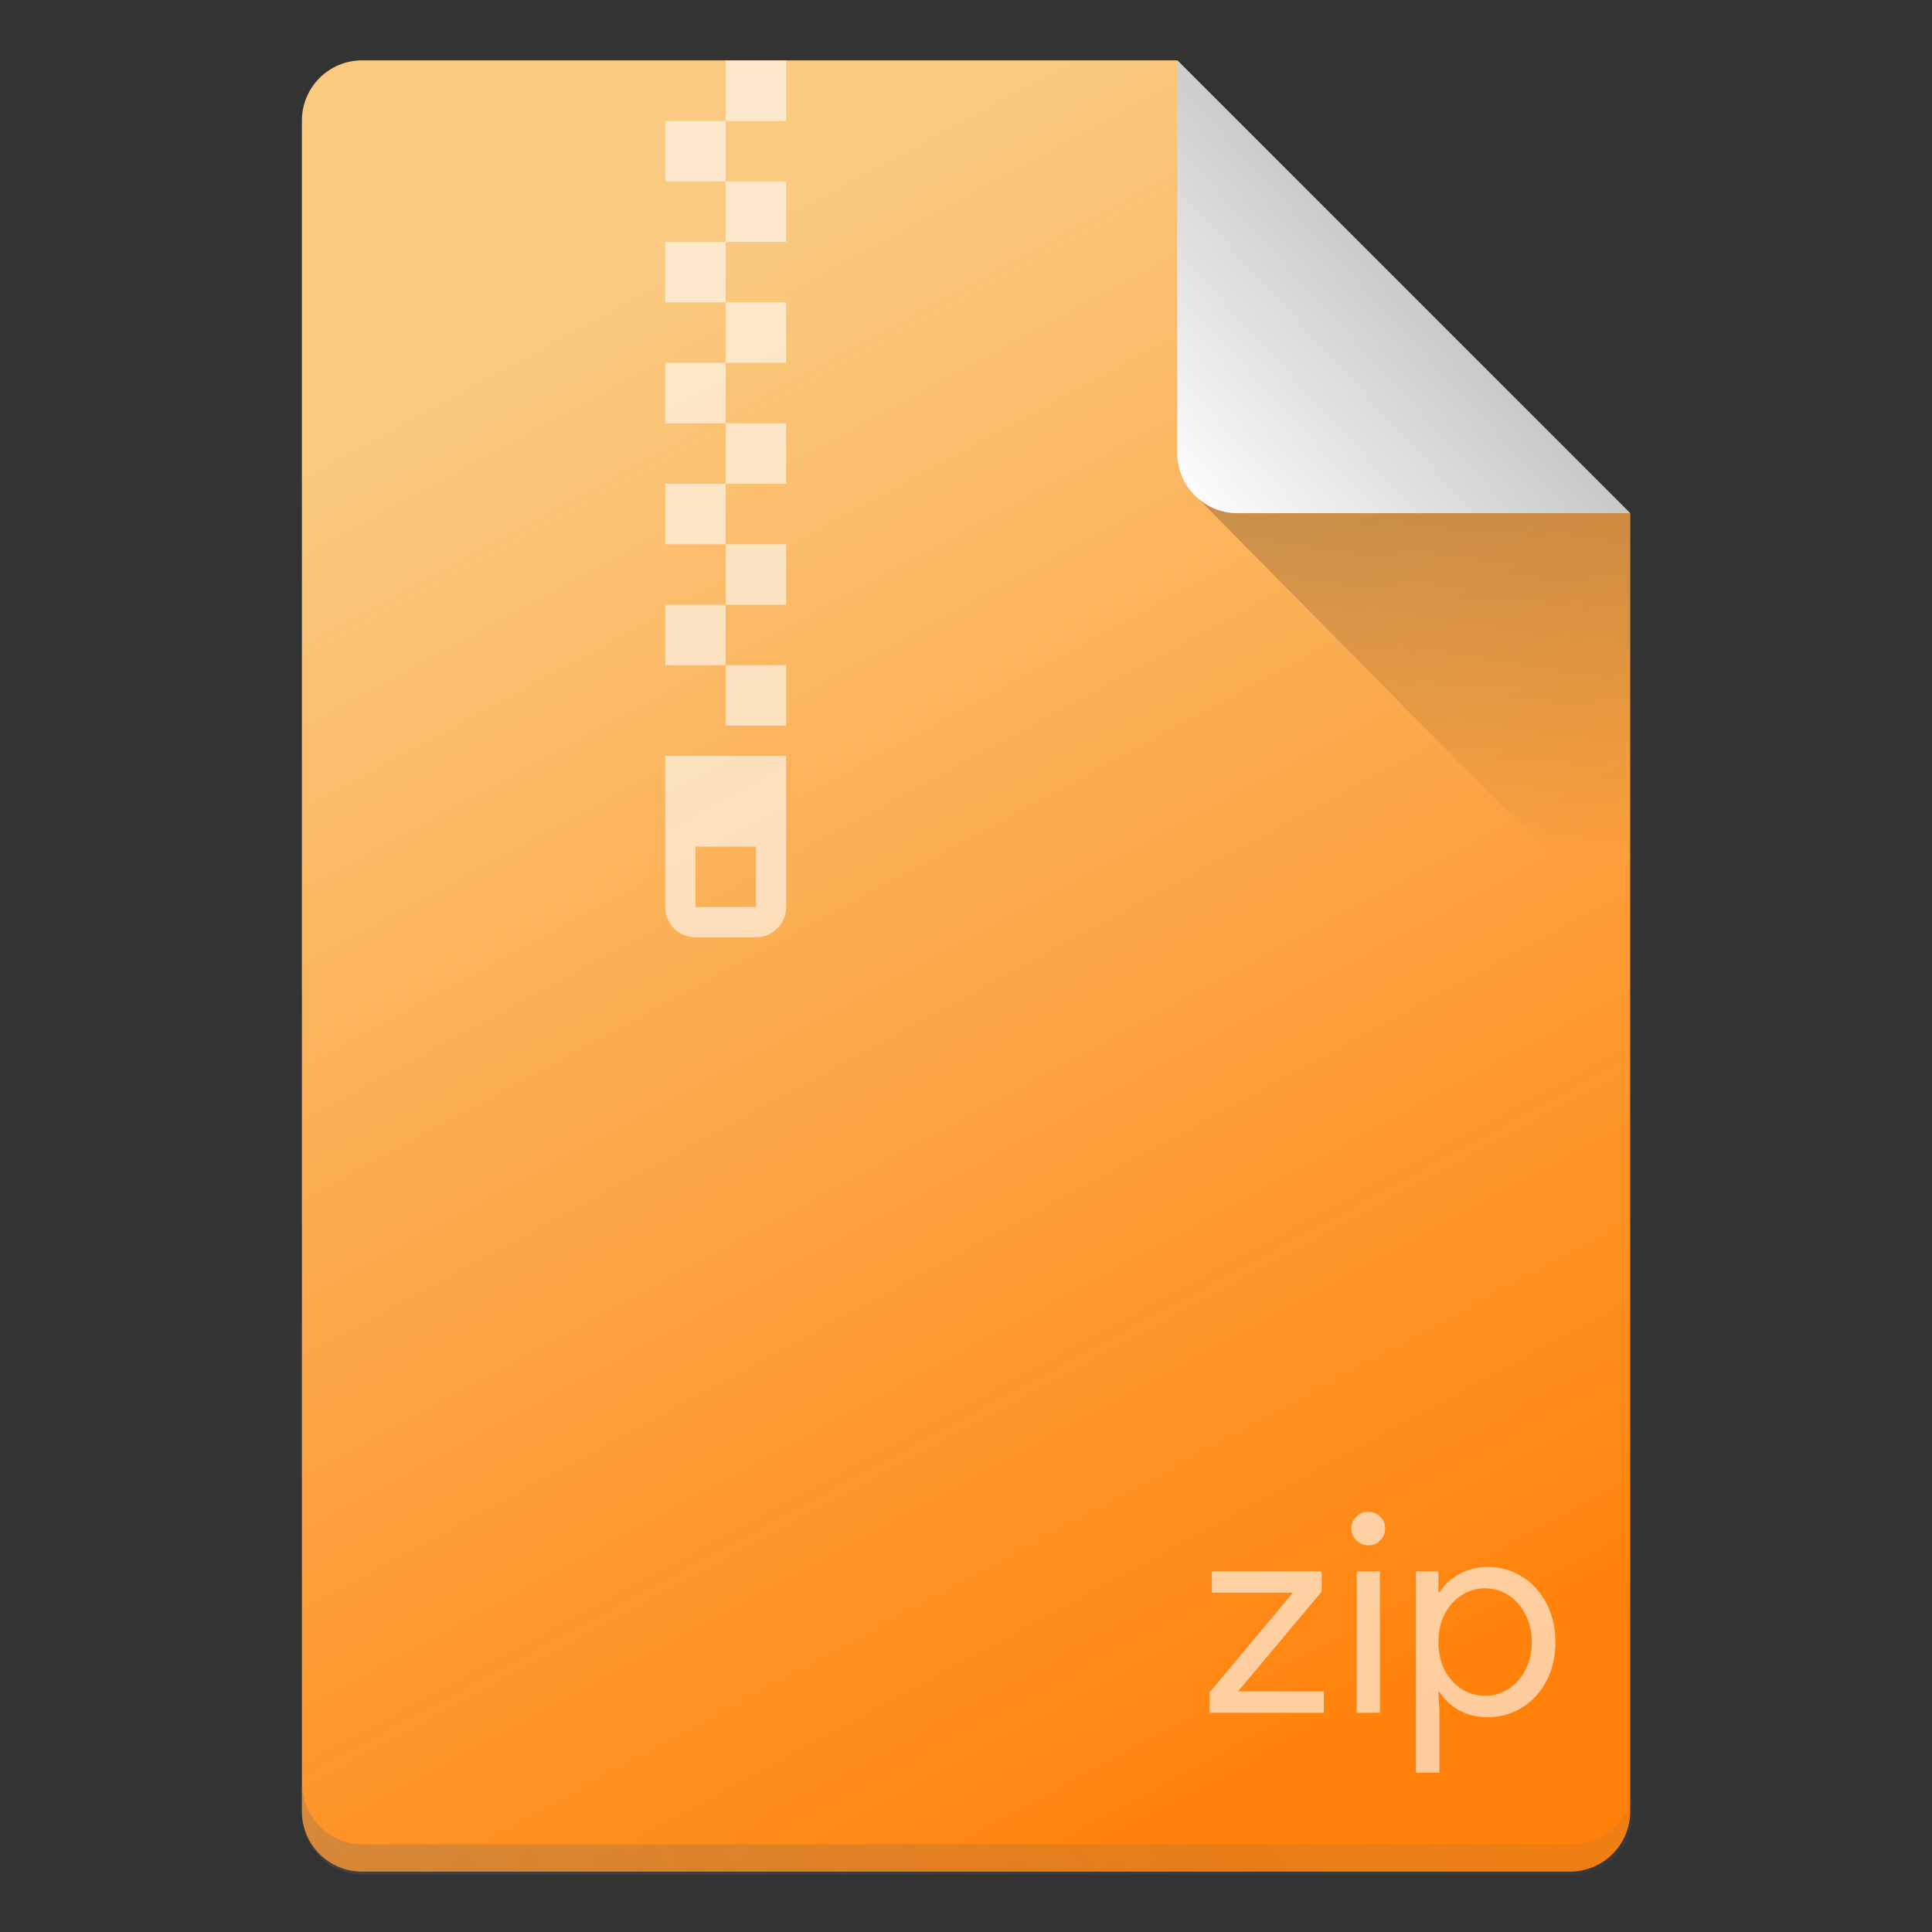 <?xml version="1.0" encoding="UTF-8" standalone="no"?>
<!-- Created with Inkscape (http://www.inkscape.org/) -->

<svg
   width="64"
   height="64"
   viewBox="0 0 16.933 16.933"
   version="1.1"
   id="svg5"
   inkscape:version="1.1.1 (3bf5ae0d25, 2021-09-20, custom)"
   sodipodi:docname="application-zip.svg"
   xmlns:inkscape="http://www.inkscape.org/namespaces/inkscape"
   xmlns:sodipodi="http://sodipodi.sourceforge.net/DTD/sodipodi-0.dtd"
   xmlns:xlink="http://www.w3.org/1999/xlink"
   xmlns="http://www.w3.org/2000/svg"
   xmlns:svg="http://www.w3.org/2000/svg">
  <rect x="0" y="0" width="16.933" height="16.933" fill="#333333" stroke="none"/>
  <sodipodi:namedview
     id="namedview7"
     pagecolor="#ffffff"
     bordercolor="#666666"
     borderopacity="1.0"
     inkscape:pageshadow="2"
     inkscape:pageopacity="0.0"
     inkscape:pagecheckerboard="0"
     inkscape:document-units="px"
     showgrid="false"
     units="px"
     height="64px"
     inkscape:zoom="16"
     inkscape:cx="39.4375"
     inkscape:cy="38.1875"
     inkscape:window-width="1920"
     inkscape:window-height="1011"
     inkscape:window-x="0"
     inkscape:window-y="0"
     inkscape:window-maximized="1"
     inkscape:current-layer="svg5" />
  <defs
     id="defs2">
    <linearGradient
       inkscape:collect="always"
       id="linearGradient12875">
      <stop
         style="stop-color:#faca80;stop-opacity:1"
         offset="0"
         id="stop12871" />
      <stop
         style="stop-color:#ff8109;stop-opacity:1"
         offset="1"
         id="stop12873" />
    </linearGradient>
    <linearGradient
       inkscape:collect="always"
       id="linearGradient10453">
      <stop
         style="stop-color:#666666;stop-opacity:1"
         offset="0"
         id="stop10449" />
      <stop
         style="stop-color:#666666;stop-opacity:0"
         offset="1"
         id="stop10451" />
    </linearGradient>
    <linearGradient
       inkscape:collect="always"
       id="linearGradient6263">
      <stop
         style="stop-color:#000000;stop-opacity:1;"
         offset="0"
         id="stop6259" />
      <stop
         style="stop-color:#000000;stop-opacity:0;"
         offset="1"
         id="stop6261" />
    </linearGradient>
    <linearGradient
       inkscape:collect="always"
       id="linearGradient3378">
      <stop
         style="stop-color:#b0b0b0;stop-opacity:1"
         offset="0"
         id="stop3374" />
      <stop
         style="stop-color:#fcfcfc;stop-opacity:1"
         offset="1"
         id="stop3376" />
    </linearGradient>
    <linearGradient
       inkscape:collect="always"
       xlink:href="#linearGradient3378"
       id="linearGradient3380"
       x1="13.884"
       y1="2.172"
       x2="10.974"
       y2="4.841"
       gradientUnits="userSpaceOnUse"
       gradientTransform="translate(-0.529,-0.529)" />
    <linearGradient
       inkscape:collect="always"
       xlink:href="#linearGradient6263"
       id="linearGradient6265"
       x1="11.906"
       y1="2.381"
       x2="12.171"
       y2="7.144"
       gradientUnits="userSpaceOnUse"
       gradientTransform="translate(-0.529,0.529)" />
    <linearGradient
       inkscape:collect="always"
       xlink:href="#linearGradient10453"
       id="linearGradient10455"
       x1="10"
       y1="72.5"
       x2="58"
       y2="32.5"
       gradientUnits="userSpaceOnUse" />
    <linearGradient
       inkscape:collect="always"
       xlink:href="#linearGradient12875"
       id="linearGradient12877"
       x1="5.292"
       y1="2.646"
       x2="12.171"
       y2="15.346"
       gradientUnits="userSpaceOnUse" />
  </defs>
  <path
     id="rect1068"
     style="fill:url(#linearGradient12877);fill-opacity:1;stroke-width:0.529;stroke-linejoin:round"
     d="m 3.175,0.529 7.144,3e-8 3.969,3.969 1e-6,11.377 c 0,0.293 -0.236,0.529 -0.529,0.529 H 3.175 c -0.293,0 -0.529,-0.236 -0.529,-0.529 V 1.058 c 0,-0.293 0.236,-0.529 0.529,-0.529 z"
     sodipodi:nodetypes="cccsssssc" />
  <path
     id="rect5598"
     style="opacity:0.3;fill:url(#linearGradient6265);fill-opacity:1;stroke-width:0.529;stroke-linejoin:round"
     d="M 10.445,4.312 10.319,3.44 14.287,4.498 v 3.704 z"
     sodipodi:nodetypes="ccccc" />
  <path
     id="rect2607"
     style="fill:url(#linearGradient3380);fill-opacity:1;stroke-width:0.529;stroke-linejoin:round"
     d="m 14.287,4.498 -3.44,-1e-7 c -0.293,0 -0.529,-0.236 -0.529,-0.529 V 0.529 Z"
     sodipodi:nodetypes="csscc" />
  <path
     id="rect11027"
     style="opacity:0.6;fill:#fefefe;fill-opacity:1;stroke-width:0.703;stroke-linejoin:round"
     d="m 24,2 v 2 h 2 V 2 Z m 0,2 h -2 v 2 h 2 z m 0,2 v 2 h 2 V 6 Z m 0,2 h -2 v 2 h 2 z m 0,2 v 2 h 2 v -2 z m 0,2 h -2 v 2 h 2 z m 0,2 v 2 h 2 v -2 z m 0,2 h -2 v 2 h 2 z m 0,2 v 2 h 2 v -2 z m 0,2 h -2 v 2 h 2 z m 0,2 v 2 h 2 v -2 z m -2,3 v 5 c 0,0.554 0.446,1 1,1 h 2 c 0.554,0 1,-0.446 1,-1 v -5 z m 1,3 h 2 v 2 h -2 z"
     transform="scale(0.265)" />
  <path
     id="rect9905"
     style="opacity:0.3;fill:url(#linearGradient10455);fill-opacity:1;stroke-width:2;stroke-linejoin:round"
     d="M 10 59 L 10 60 C 10 61.108 10.892 62 12 62 L 52 62 C 53.108 62 54 61.108 54 60 L 54 59 C 54 60.108 53.108 61 52 61 L 12 61 C 10.892 61 10 60.108 10 59 z "
     transform="scale(0.265)" />
  <path
     id="path871"
     style="font-size:2.426px;line-height:1.25;font-family:'Google Sans';-inkscape-font-specification:'Google Sans';opacity:0.6;stroke-width:0.229;fill:#ffffff"
     d="M 45.225 50 C 45.084 50.006 44.963 50.061 44.859 50.164 C 44.749 50.268 44.695 50.398 44.695 50.551 C 44.695 50.704 44.749 50.835 44.859 50.945 C 44.969 51.055 45.101 51.109 45.254 51.109 C 45.413 51.109 45.545 51.055 45.648 50.945 C 45.758 50.835 45.812 50.704 45.812 50.551 C 45.812 50.398 45.758 50.268 45.648 50.164 C 45.538 50.054 45.407 50 45.254 50 C 45.244 50 45.234 50 45.225 50 z M 49.205 51.824 C 48.851 51.824 48.529 51.907 48.242 52.072 C 47.961 52.231 47.75 52.43 47.609 52.668 L 47.574 52.668 L 47.574 51.971 L 46.83 51.971 L 46.83 58.629 L 47.609 58.629 L 47.609 56.602 L 47.574 55.959 L 47.609 55.959 C 47.75 56.191 47.961 56.392 48.242 56.557 C 48.529 56.716 48.851 56.795 49.205 56.795 C 49.621 56.795 49.999 56.687 50.342 56.473 C 50.684 56.259 50.955 55.967 51.15 55.594 C 51.346 55.215 51.443 54.785 51.443 54.309 C 51.443 53.838 51.346 53.414 51.15 53.035 C 50.955 52.656 50.684 52.36 50.342 52.146 C 49.999 51.933 49.621 51.824 49.205 51.824 z M 40.082 51.971 L 40.082 52.678 L 42.76 52.678 L 40 55.979 L 40 56.648 L 43.787 56.648 L 43.787 55.941 L 40.945 55.941 L 43.713 52.641 L 43.713 51.971 L 40.082 51.971 z M 44.869 51.971 L 44.869 56.648 L 45.639 56.648 L 45.639 51.971 L 44.869 51.971 z M 49.064 52.531 C 49.081 52.531 49.096 52.531 49.113 52.531 C 49.382 52.531 49.637 52.603 49.875 52.75 C 50.113 52.897 50.303 53.108 50.443 53.383 C 50.59 53.652 50.664 53.96 50.664 54.309 C 50.664 54.657 50.59 54.969 50.443 55.244 C 50.303 55.513 50.113 55.722 49.875 55.869 C 49.637 56.016 49.382 56.088 49.113 56.088 C 48.844 56.088 48.592 56.016 48.354 55.869 C 48.115 55.722 47.926 55.513 47.785 55.244 C 47.645 54.975 47.574 54.663 47.574 54.309 C 47.574 53.954 47.645 53.644 47.785 53.375 C 47.926 53.106 48.115 52.897 48.354 52.75 C 48.577 52.612 48.814 52.54 49.064 52.531 z "
     transform="scale(0.265)" />
</svg>
